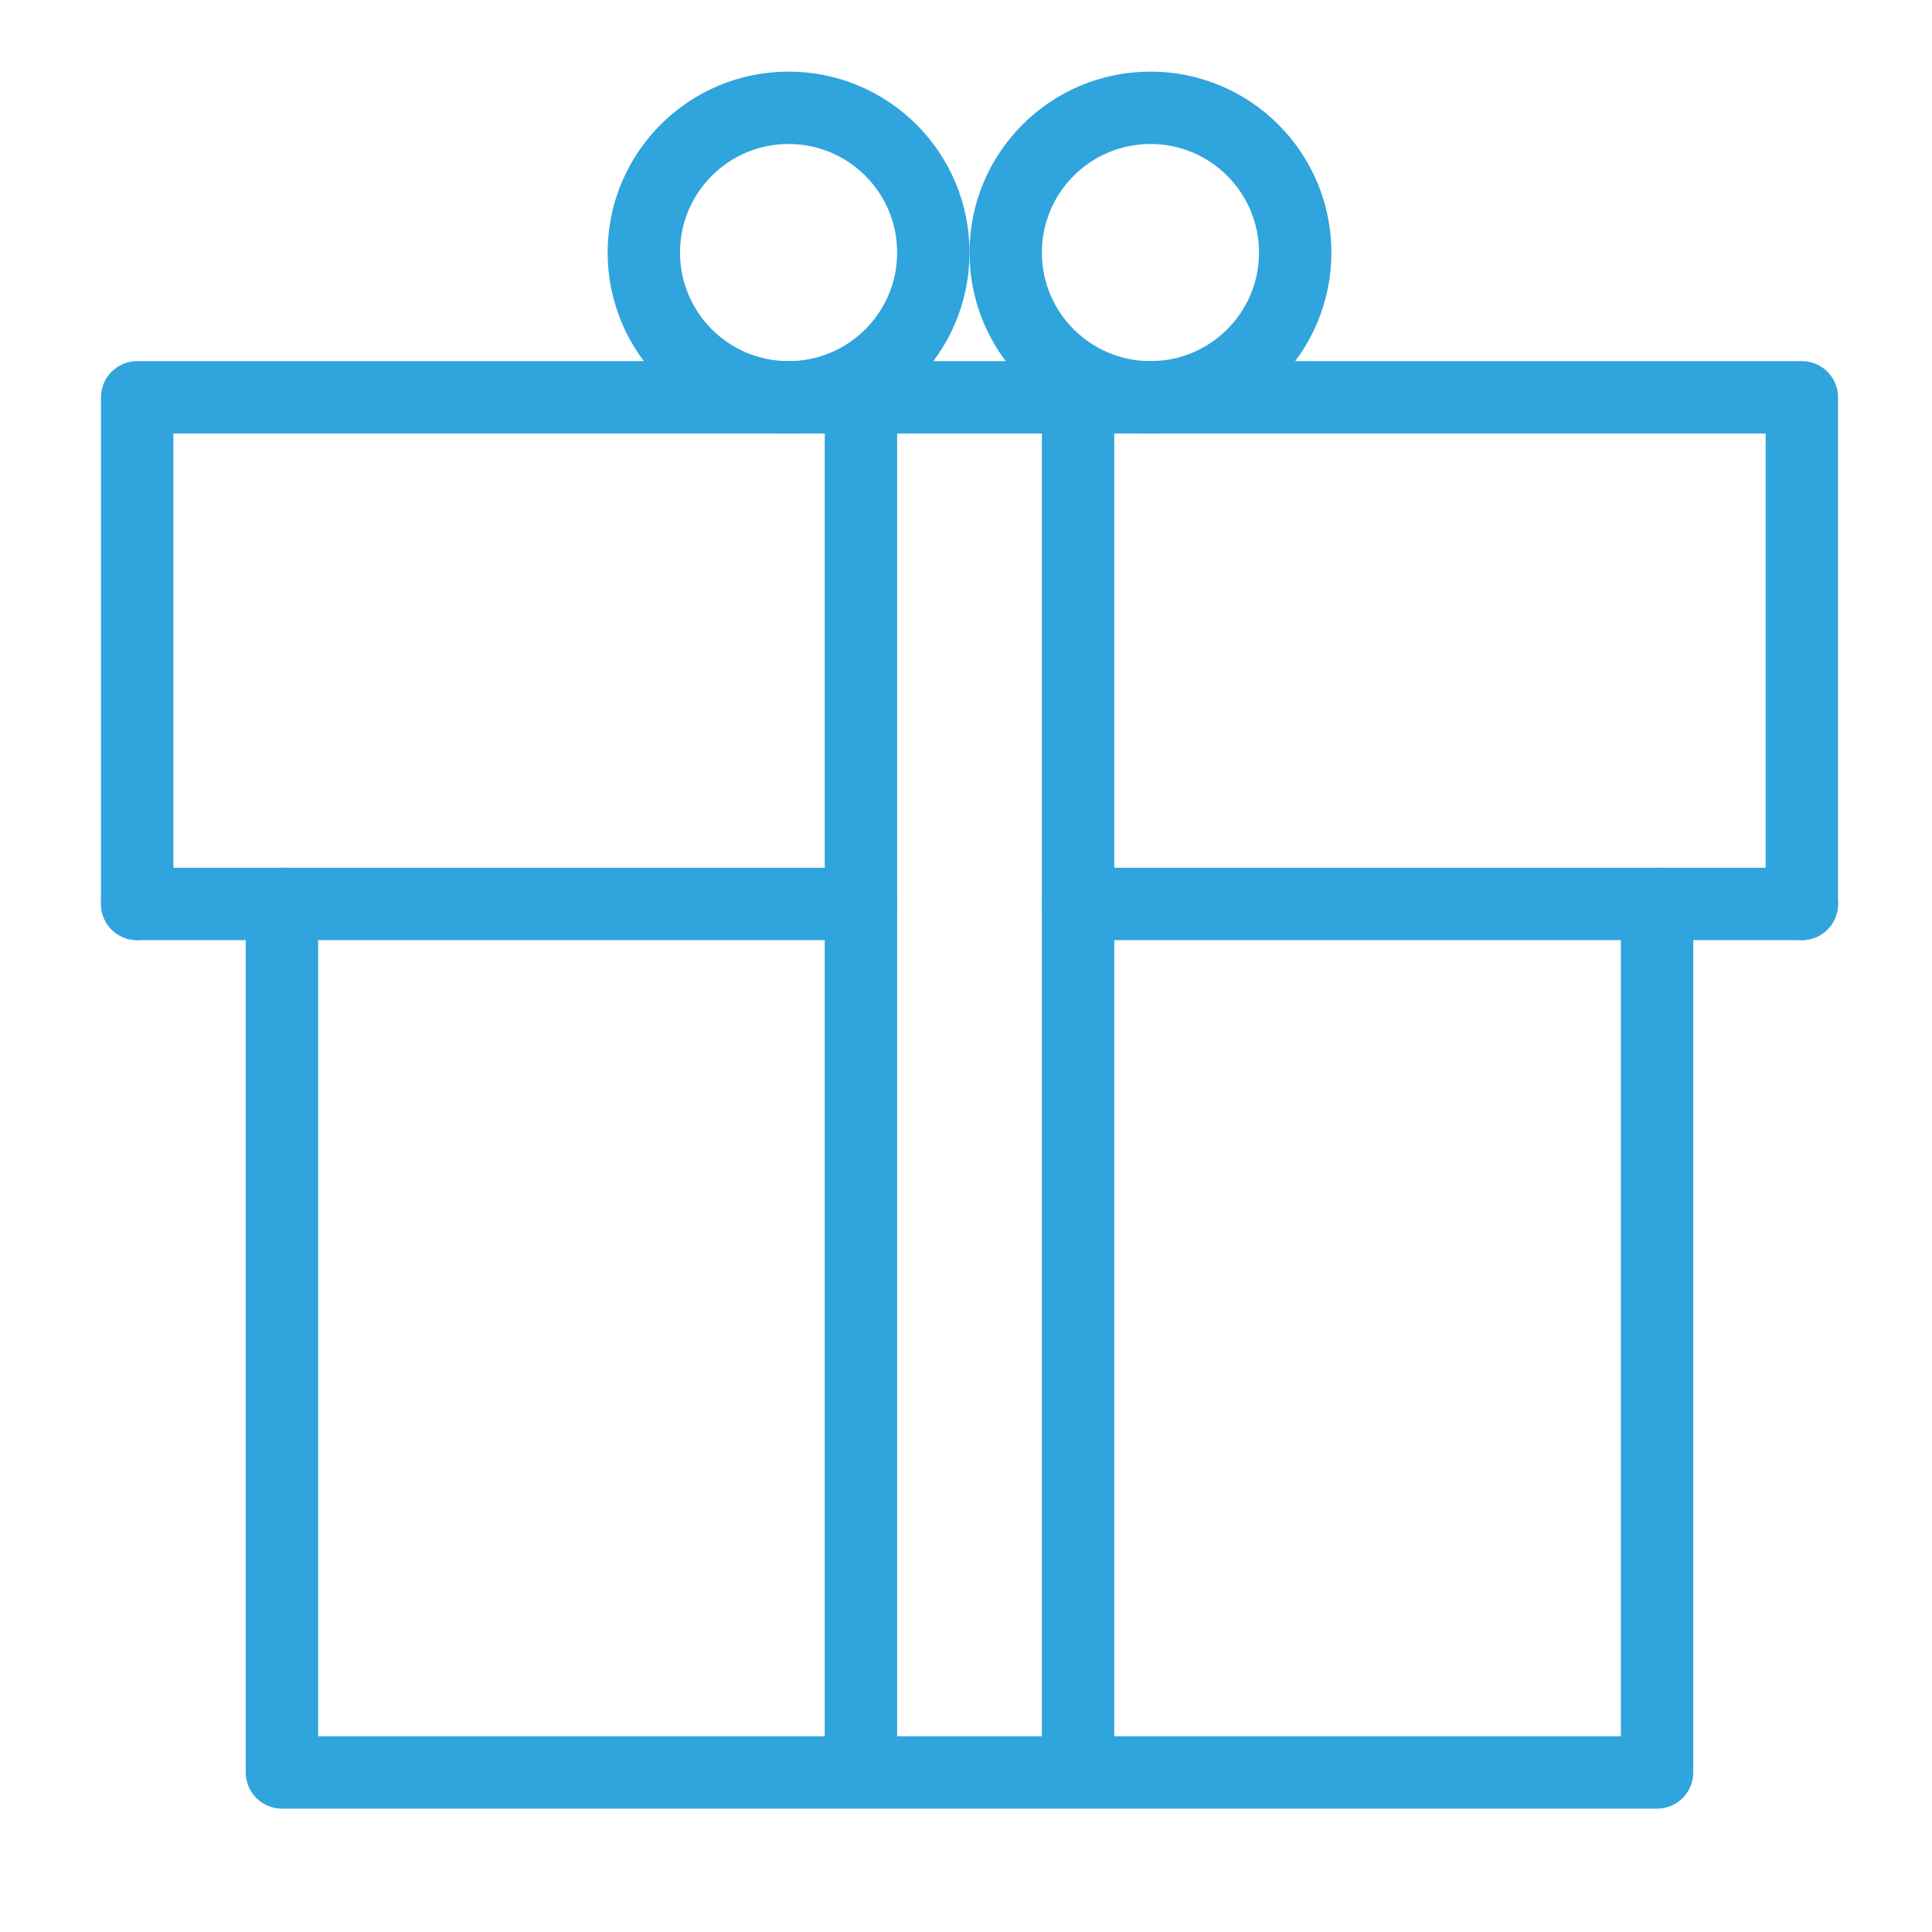 <svg xmlns="http://www.w3.org/2000/svg" viewBox="0 0 53.388 52.54" width="50" height="50"><g fill="none" stroke="#30a4dc" stroke-width="2" stroke-linecap="round" stroke-linejoin="round" stroke-miterlimit="10"><path d="M3.791 24.555v-14h46v14m-4 0v24h-38v-24m16 24v-38m6 0v38"/><circle cx="31.791" cy="6.555" r="4"/><circle cx="21.791" cy="6.555" r="4"/><path d="M23.791 24.555h-20m46 0h-20"/></g></svg>